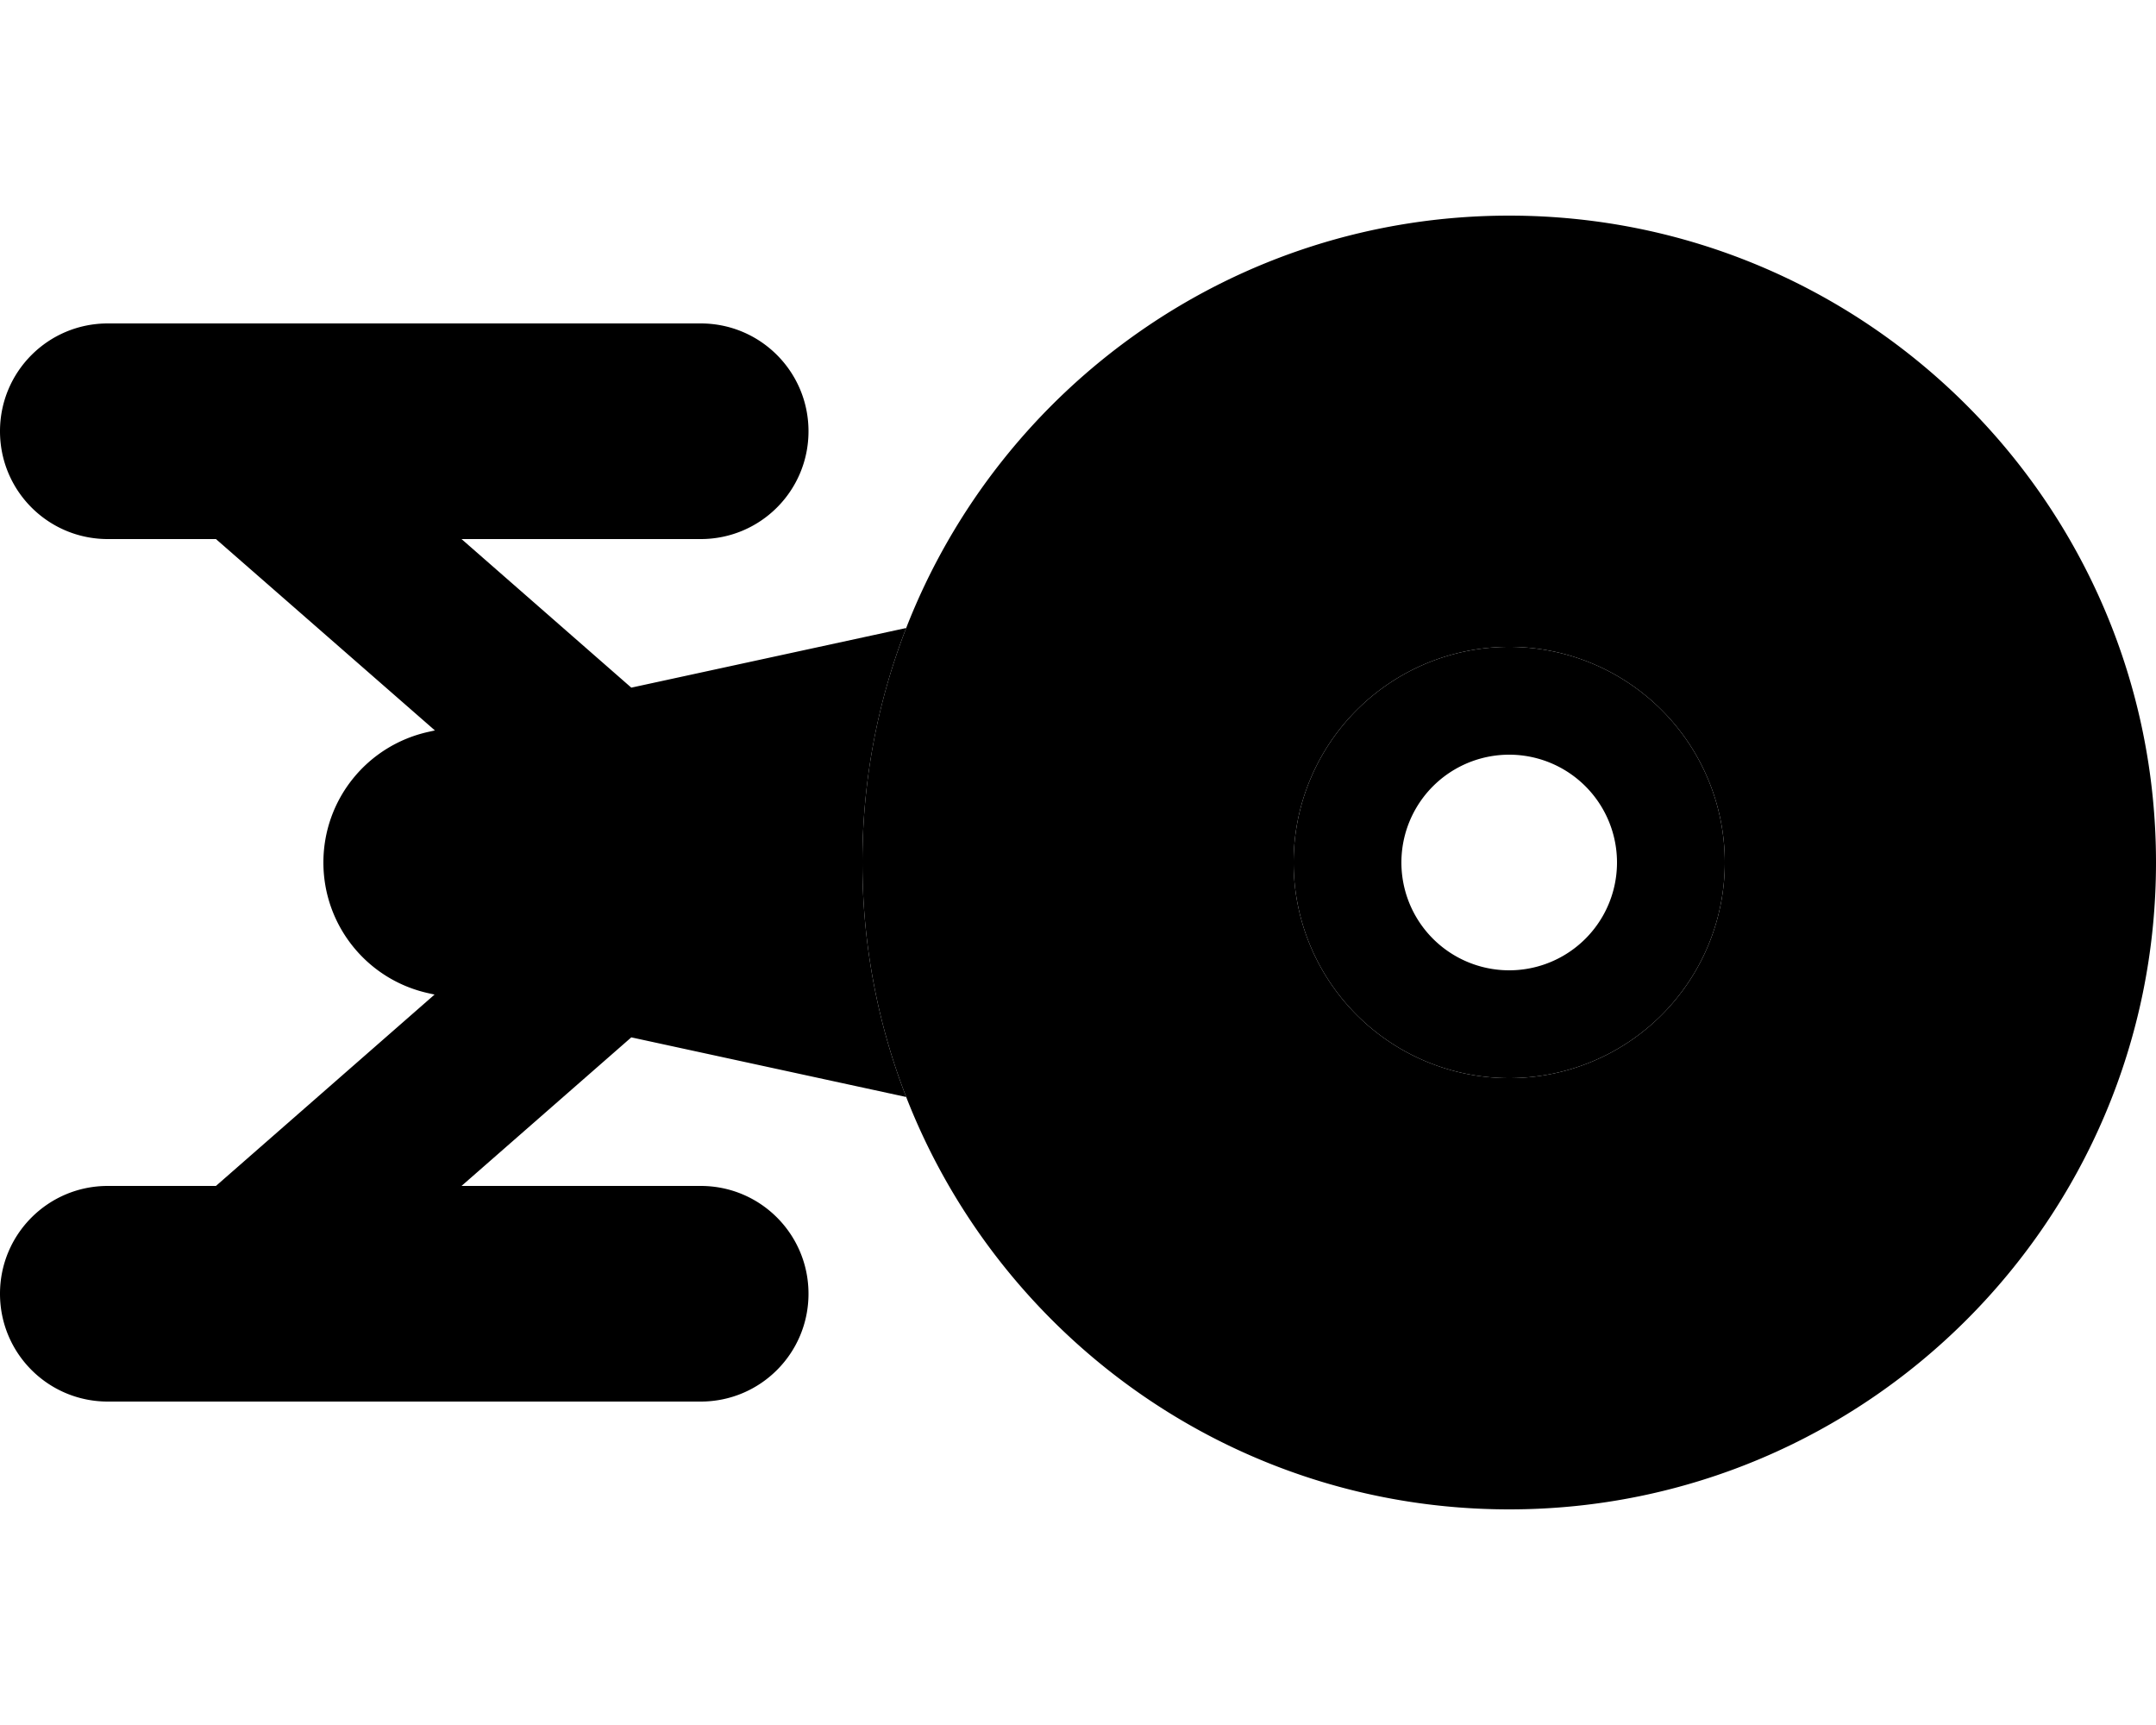 <svg xmlns="http://www.w3.org/2000/svg" viewBox="0 0 640 512"><path class="pr-icon-duotone-secondary" d="M0 128c0-17.7 14.3-32 32-32l176 0c17.7 0 32 14.3 32 32s-14.3 32-32 32l-71 0-72.9 0L32 160c-17.7 0-32-14.3-32-32zM0 384c0-17.7 14.3-32 32-32l32.1 0 72.9 0 71 0c17.7 0 32 14.3 32 32s-14.3 32-32 32L32 416c-17.7 0-32-14.3-32-32zM256 256c0-24.6 4.6-48 13-69.6C296.9 114.8 366.5 64 448 64c106 0 192 86 192 192s-86 192-192 192c-81.5 0-151.1-50.8-179-122.4c-8.4-21.6-13-45.1-13-69.6zm128 0a64 64 0 1 0 128 0 64 64 0 1 0 -128 0z"/><path class="pr-icon-duotone-primary" d="M129.1 216.8L64.1 160l72.9 0 50.4 44.1L269 186.4c-8.4 21.6-13 45.1-13 69.6s4.6 48 13 69.6l-81.6-17.7L137 352l-72.9 0 64.9-56.8-1.8-.4C109 290.8 96 274.7 96 256s13-34.8 31.3-38.8l1.8-.4zM384 256a64 64 0 1 1 128 0 64 64 0 1 1 -128 0zm64 32a32 32 0 1 0 0-64 32 32 0 1 0 0 64z"/></svg>
